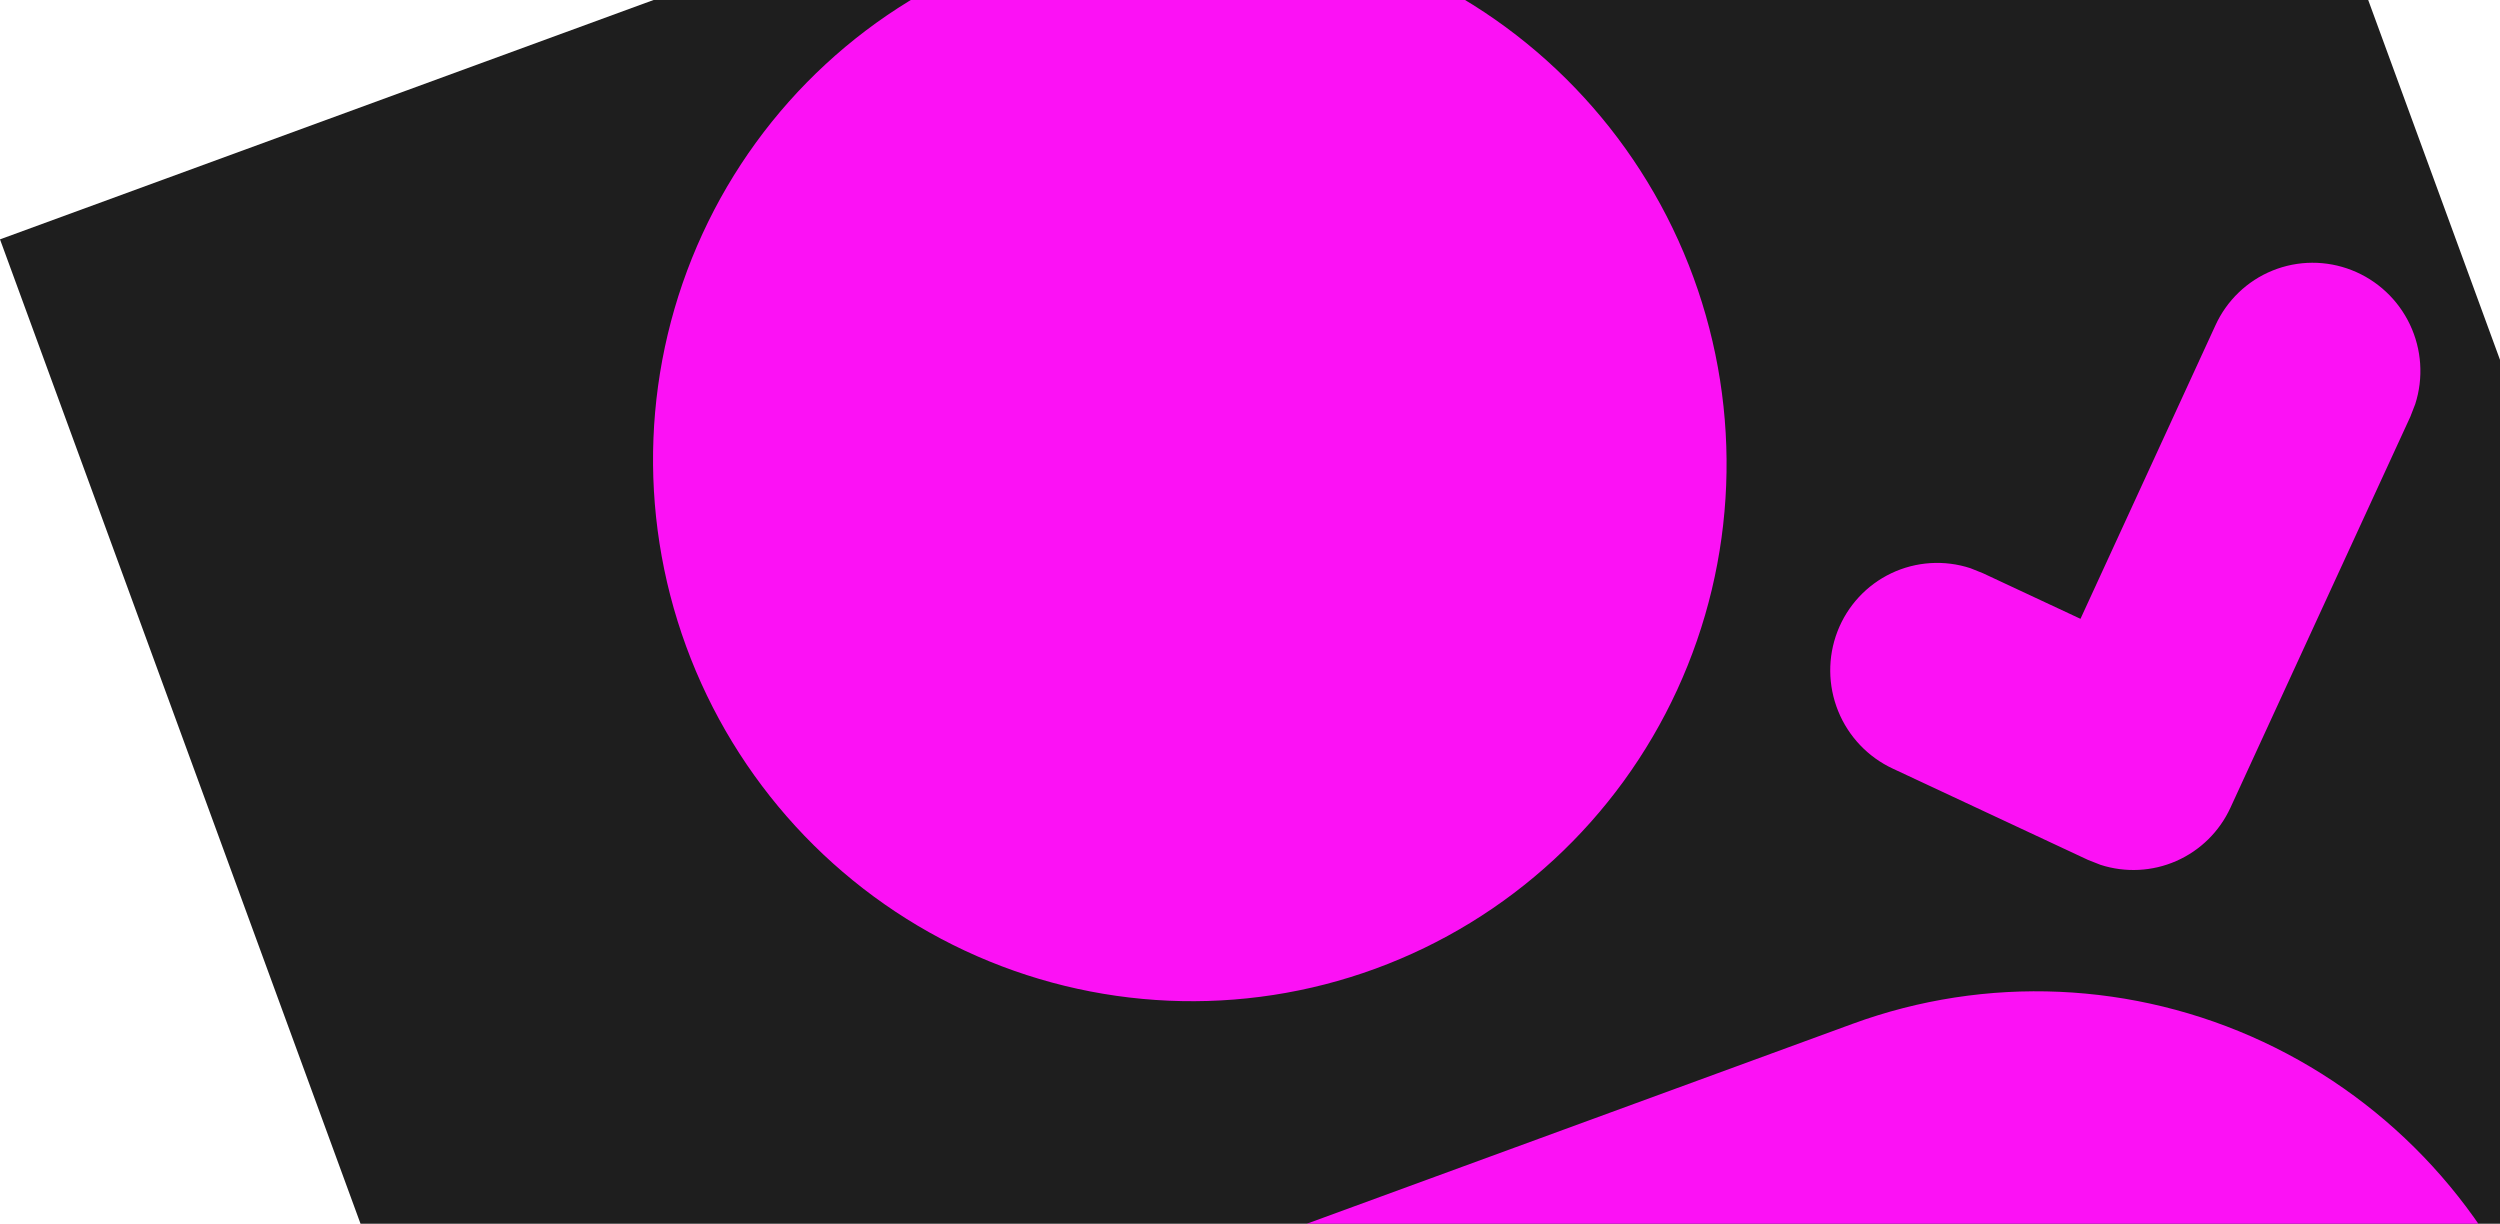 <svg width="333" height="163" viewBox="0 0 333 163" fill="none" xmlns="http://www.w3.org/2000/svg">
<path d="M288.432 -73.755L394.071 214.677L105.638 320.315L0 31.883L288.432 -73.755ZM253.715 255.969L253.592 256.041L252.892 256.774L252.67 256.91L252.484 256.924L251.476 256.816C251.339 256.812 251.244 256.887 251.21 256.982L251.206 257.119L252.886 262.338L253.034 262.556L253.211 262.668L254.787 263.1L254.985 263.082L255.111 262.981L256.035 261.634L256.109 261.389L256.082 261.167L253.999 256.11C253.931 255.999 253.816 255.946 253.715 255.969ZM256.402 253.444L256.255 253.526L254.441 255.457L254.365 255.622L254.377 255.767L256.486 260.856L256.599 260.978L256.726 261.027L259.551 261.26C259.713 261.255 259.827 261.158 259.864 261.036L259.851 260.85L256.74 253.621C256.651 253.49 256.531 253.424 256.402 253.444ZM247.818 256.615C247.755 256.611 247.691 256.627 247.637 256.661C247.584 256.696 247.543 256.747 247.52 256.806L247.51 257.001L249.804 264.53C249.857 264.674 249.976 264.739 250.114 264.743L250.285 264.653L252.291 262.651L252.376 262.511L252.376 262.361L250.688 257.118L250.599 256.987L250.435 256.911L247.818 256.615Z" fill="#1E1E1E"/>
<path d="M246.766 136.373C264.559 129.857 284.228 130.719 301.446 138.771C318.664 146.823 332.021 161.404 338.578 179.308L343.523 192.809C346.145 199.97 345.834 207.874 342.656 214.781C339.478 221.688 333.694 227.033 326.577 229.64L138.73 298.438C131.613 301.045 123.746 300.7 116.859 297.479C109.971 294.258 104.629 288.426 102.006 281.264L97.061 267.763C90.504 249.86 91.283 230.101 99.228 212.833C107.173 195.565 121.632 182.203 139.425 175.687L246.766 136.373ZM295.086 43.356C296.598 40.027 299.323 37.409 302.701 36.039C306.08 34.67 309.856 34.651 313.259 35.988C316.661 37.324 319.432 39.915 321.003 43.229C322.575 46.543 322.828 50.331 321.712 53.816L321.055 55.511L297.094 107.59C295.635 110.761 293.072 113.283 289.887 114.684C286.702 116.084 283.112 116.267 279.793 115.197L278.121 114.539L252.157 102.397C248.837 100.863 246.221 98.116 244.844 94.716C243.467 91.316 243.434 87.521 244.75 84.108C246.067 80.694 248.634 77.921 251.927 76.355C255.219 74.79 258.987 74.55 262.461 75.685L264.137 76.358L277.12 82.428L295.086 43.356ZM133.758 -5.983C151.551 -12.5 171.22 -11.637 188.438 -3.585C205.656 4.466 219.013 19.048 225.57 36.952C232.127 54.855 231.348 74.614 223.403 91.882C215.458 109.149 200.999 122.511 183.206 129.028C165.413 135.545 145.744 134.682 128.526 126.63C111.308 118.579 97.951 103.997 91.394 86.093C84.837 68.19 85.617 48.431 93.561 31.163C101.506 13.896 115.966 0.534 133.758 -5.983Z" fill="#FC11F5"/>
</svg>
